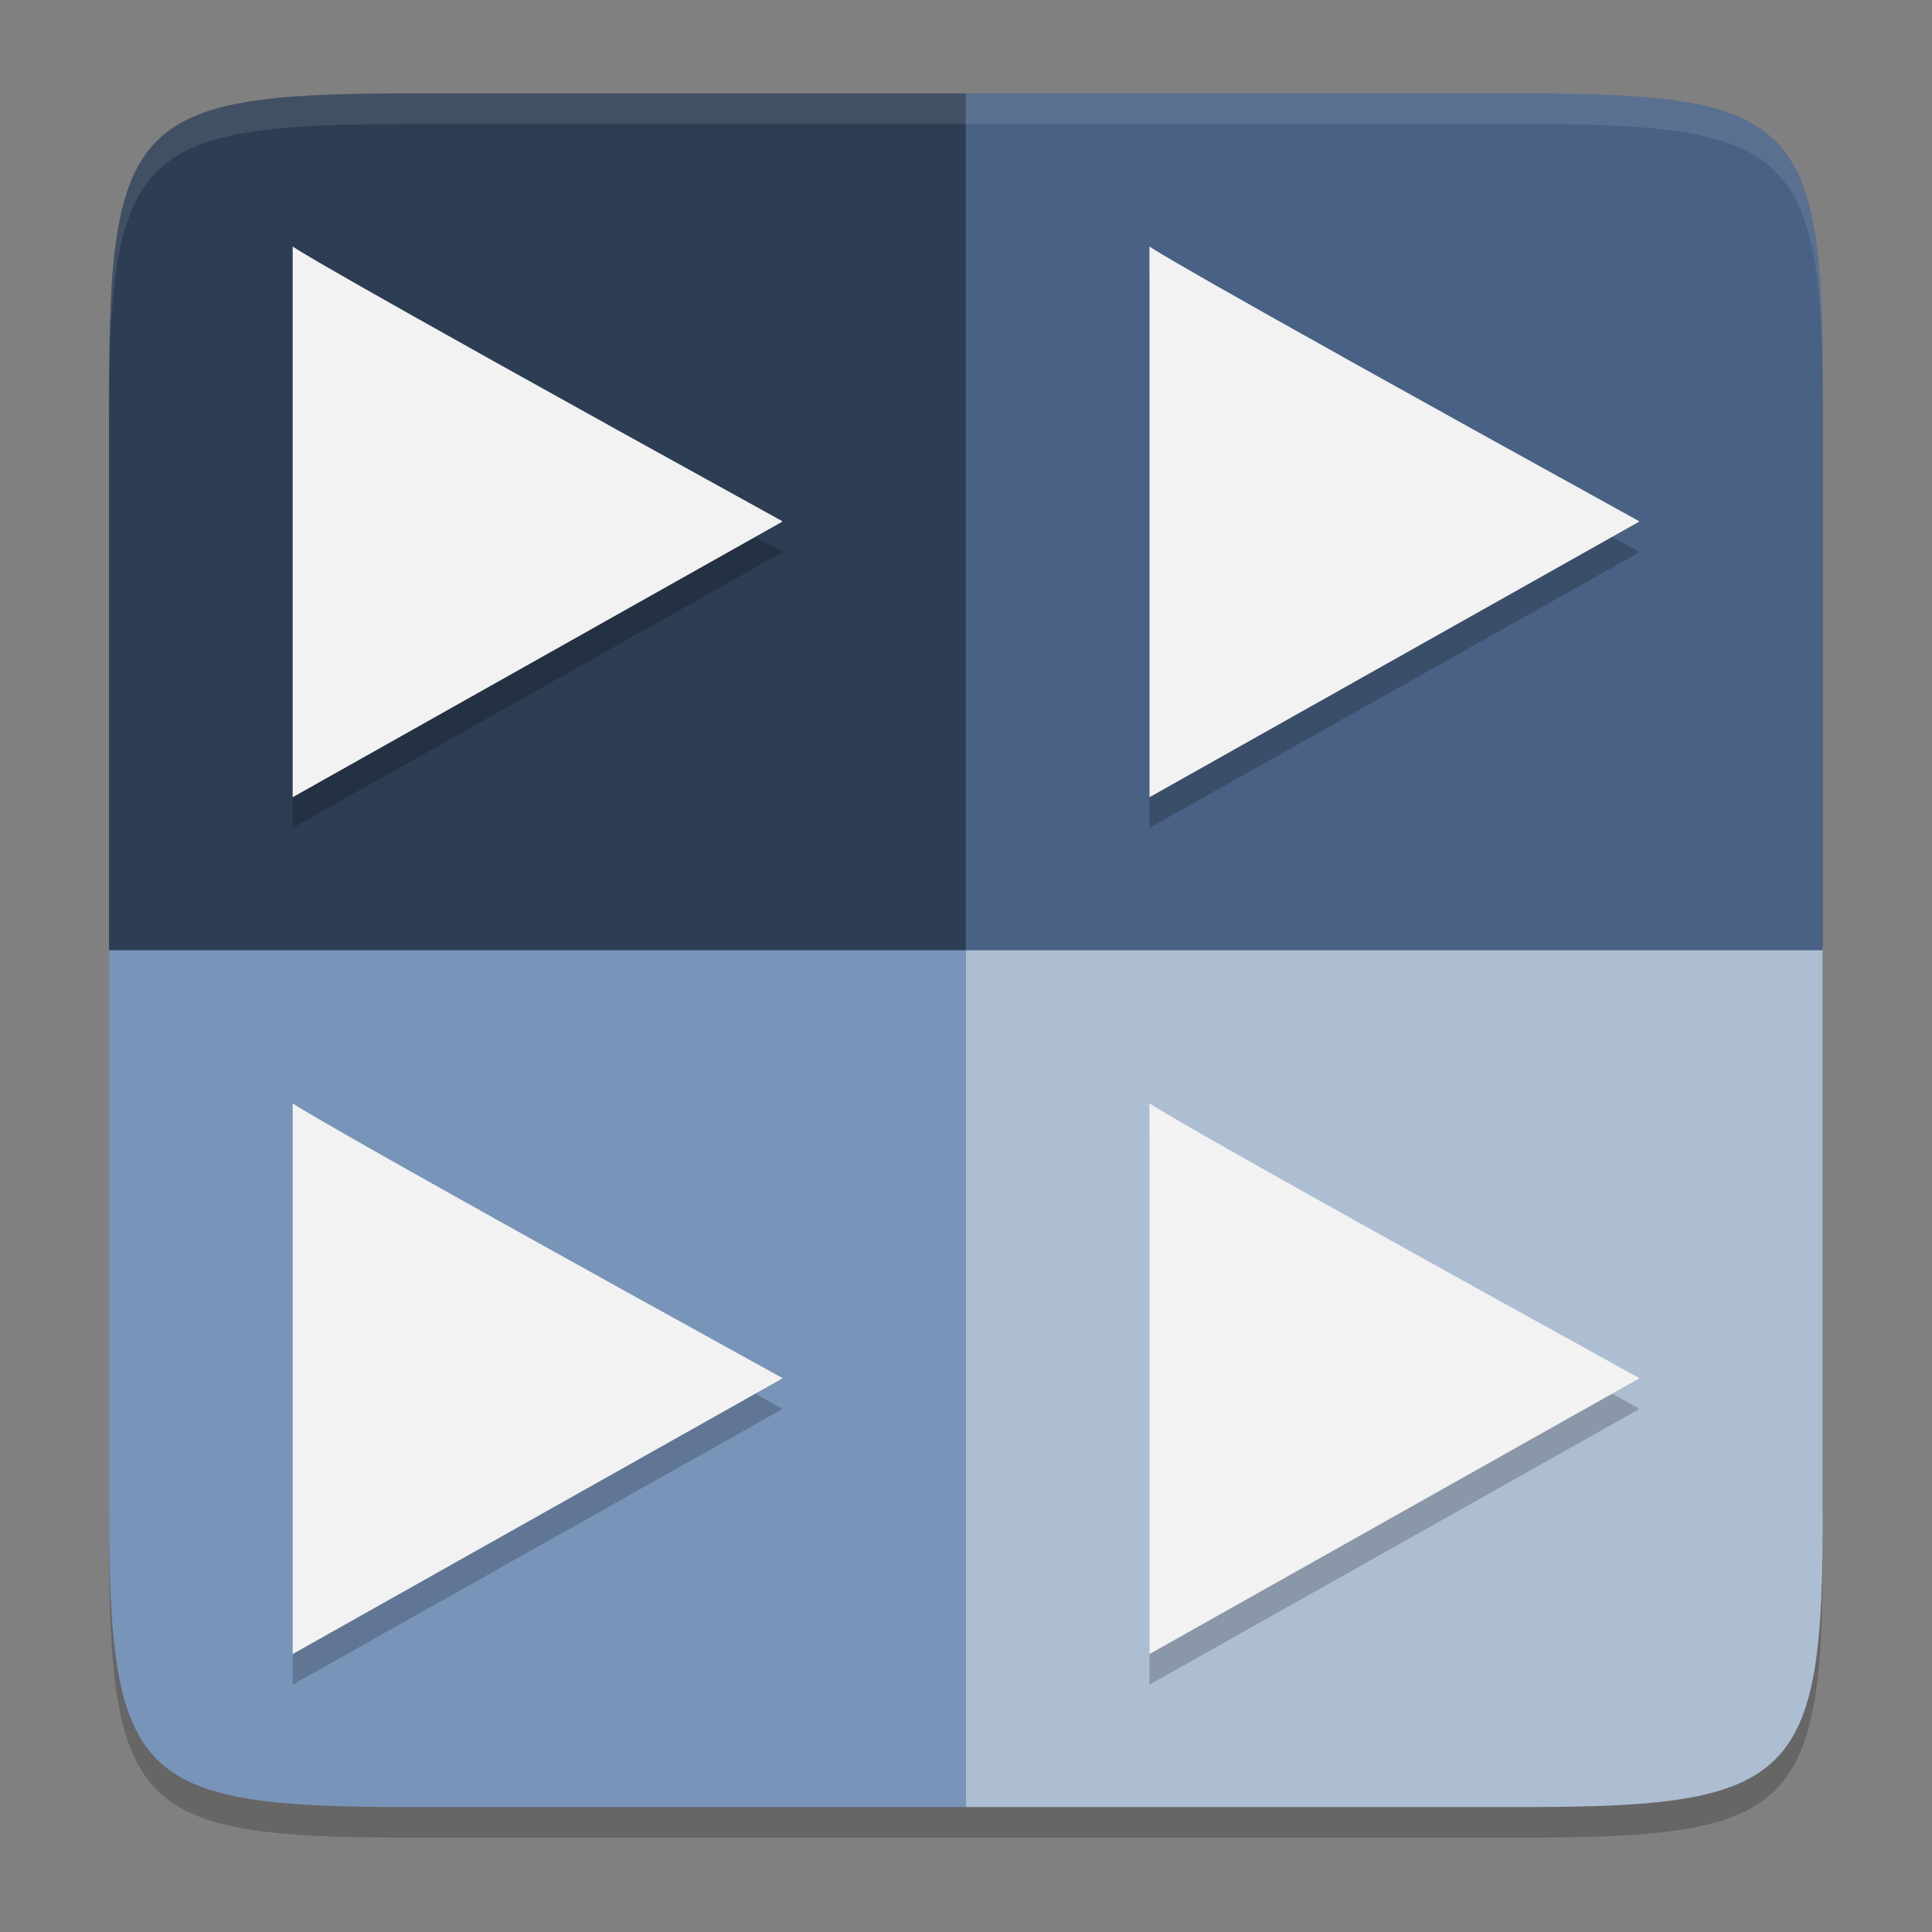 <?xml version="1.0" encoding="UTF-8" standalone="no"?>
<svg
   width="62"
   height="62"
   version="1.1"
   id="svg8"
   sodipodi:docname="gridplayer.svg"
   inkscape:version="1.4 (unknown)"
   xmlns:inkscape="http://www.inkscape.org/namespaces/inkscape"
   xmlns:sodipodi="http://sodipodi.sourceforge.net/DTD/sodipodi-0.dtd"
   xmlns="http://www.w3.org/2000/svg"
   xmlns:svg="http://www.w3.org/2000/svg">
  <rect width="100%" height="100%" fill="#808080" stroke="none"/>
  <defs
     id="defs8" />
  <sodipodi:namedview
     id="namedview8"
     pagecolor="#ffffff"
     bordercolor="#000000"
     borderopacity="0.25"
     inkscape:showpageshadow="2"
     inkscape:pageopacity="0.0"
     inkscape:pagecheckerboard="0"
     inkscape:deskcolor="#d1d1d1"
     inkscape:zoom="8.5405241"
     inkscape:cx="19.261113"
     inkscape:cy="19.61238"
     inkscape:window-width="1920"
     inkscape:window-height="996"
     inkscape:window-x="0"
     inkscape:window-y="0"
     inkscape:window-maximized="1"
     inkscape:current-layer="svg8" />
  <g
     id="g8"
     transform="matrix(0.982,0,0,0.982,-0.428,-0.93)">
    <path
       style="opacity:0.2"
       d="M 13.73,5 C 4.906,5 4,5.908 4,14.75 V 32.859 33 51.203 C 4,60.09 4.906,61 13.73,61 H 32 50.27 C 59.094,61 60.043,60.089 60,51.203 V 32.859 14.75 C 60.043,5.908 59.093,5 50.27,5 H 32 Z"
       id="path1" />
    <path
       style="fill:#7994b9;fill-opacity:1"
       d="M 4,31.86 V 50.203 C 4,59.089 4.906,60 13.731,60 H 32 V 31.86 Z"
       id="path2" />
    <path
       style="fill:#adbdd2;fill-opacity:1"
       d="M 32,31.86 V 60 h 18.269 c 8.824,0 9.774,-0.911 9.73,-9.797 V 31.86 Z"
       id="path3" />
    <path
       style="fill:#2d3d53;fill-opacity:1"
       d="m 13.731,4 c -8.824,0 -9.731,0.906 -9.731,9.748 V 32 h 28 V 4 Z"
       id="path4" />
    <path
       style="fill:#486184;fill-opacity:1"
       d="M 32,4 V 32 h 27.999 V 13.748 c 0.043,-8.842 -0.906,-9.748 -9.73,-9.748 z"
       id="path5" />
    <path
       style="opacity:0.2"
       d="m 10,10 v 18 l 16,-9.004 c 0,-0.002 -0.003,-0.006 -0.004,-0.008 v -0.004 c -0.002,-0.002 -0.003,-0.006 -0.004,-0.008 0,0 -0.004,-0.004 -0.004,-0.004 C 9.998,10.151 10,10 10,10 Z m 28,0 v 18 l 16,-9.004 c 0,-0.002 -0.003,-0.006 -0.004,-0.008 v -0.004 c -0.002,-0.002 -0.003,-0.006 -0.004,-0.008 0,0 -0.004,-0.004 -0.004,-0.004 C 37.999,10.151 38,10 38,10 Z M 10,38 v 18 l 16,-9.004 c 0,-0.002 -0.003,-0.006 -0.004,-0.008 0,0 0,-0.004 0,-0.004 -0.002,-0.002 -0.007,-0.006 -0.008,-0.008 0,0 0,-0.004 0,-0.004 C 9.999,38.151 10,38 10,38 Z m 28,0 v 18 l 16,-9.004 c 0,-0.002 -0.003,-0.006 -0.004,-0.008 0,0 0,-0.004 0,-0.004 -0.002,-0.002 -0.007,-0.006 -0.008,-0.008 0,0 0,-0.004 0,-0.004 C 37.999,38.15 38,38 38,38 Z"
       id="path6" />
    <path
       style="fill:#f2f2f2;fill-opacity:1"
       d="m 10,9 v 18 l 16,-9.004 c 0,-0.002 -0.003,-0.006 -0.004,-0.008 v -0.004 c -0.002,-0.002 -0.003,-0.006 -0.004,-0.008 0,0 -0.004,-0.004 -0.004,-0.004 C 9.998,9.151 10,9 10,9 Z m 28,0 v 18 l 16,-9.004 c 0,-0.002 -0.003,-0.006 -0.004,-0.008 v -0.004 c -0.002,-0.002 -0.003,-0.006 -0.004,-0.008 0,0 -0.004,-0.004 -0.004,-0.004 C 37.999,9.151 38,9 38,9 Z M 10,37 v 18 l 16,-9.004 c 0,-0.002 -0.003,-0.006 -0.004,-0.008 0,0 0,-0.004 0,-0.004 -0.002,-0.002 -0.007,-0.006 -0.008,-0.008 0,0 0,-0.004 0,-0.004 C 9.999,37.151 10,37 10,37 Z m 28,0 v 18 l 16,-9.004 c 0,-0.002 -0.003,-0.006 -0.004,-0.008 0,0 0,-0.004 0,-0.004 -0.002,-0.002 -0.007,-0.006 -0.008,-0.008 0,0 0,-0.004 0,-0.004 C 37.999,37.15 38,37 38,37 Z"
       id="path7" />
    <path
       style="opacity:0.1;fill:#ffffff"
       d="M 13.73,4 C 4.906,4 4,4.908 4,13.75 v 1 C 4,5.908 4.906,5 13.73,5 H 32 50.27 C 59.093,5 60.043,5.908 60,14.75 v -1 C 60.043,4.908 59.093,4 50.27,4 H 32 Z"
       id="path8" />
  </g>
</svg>
